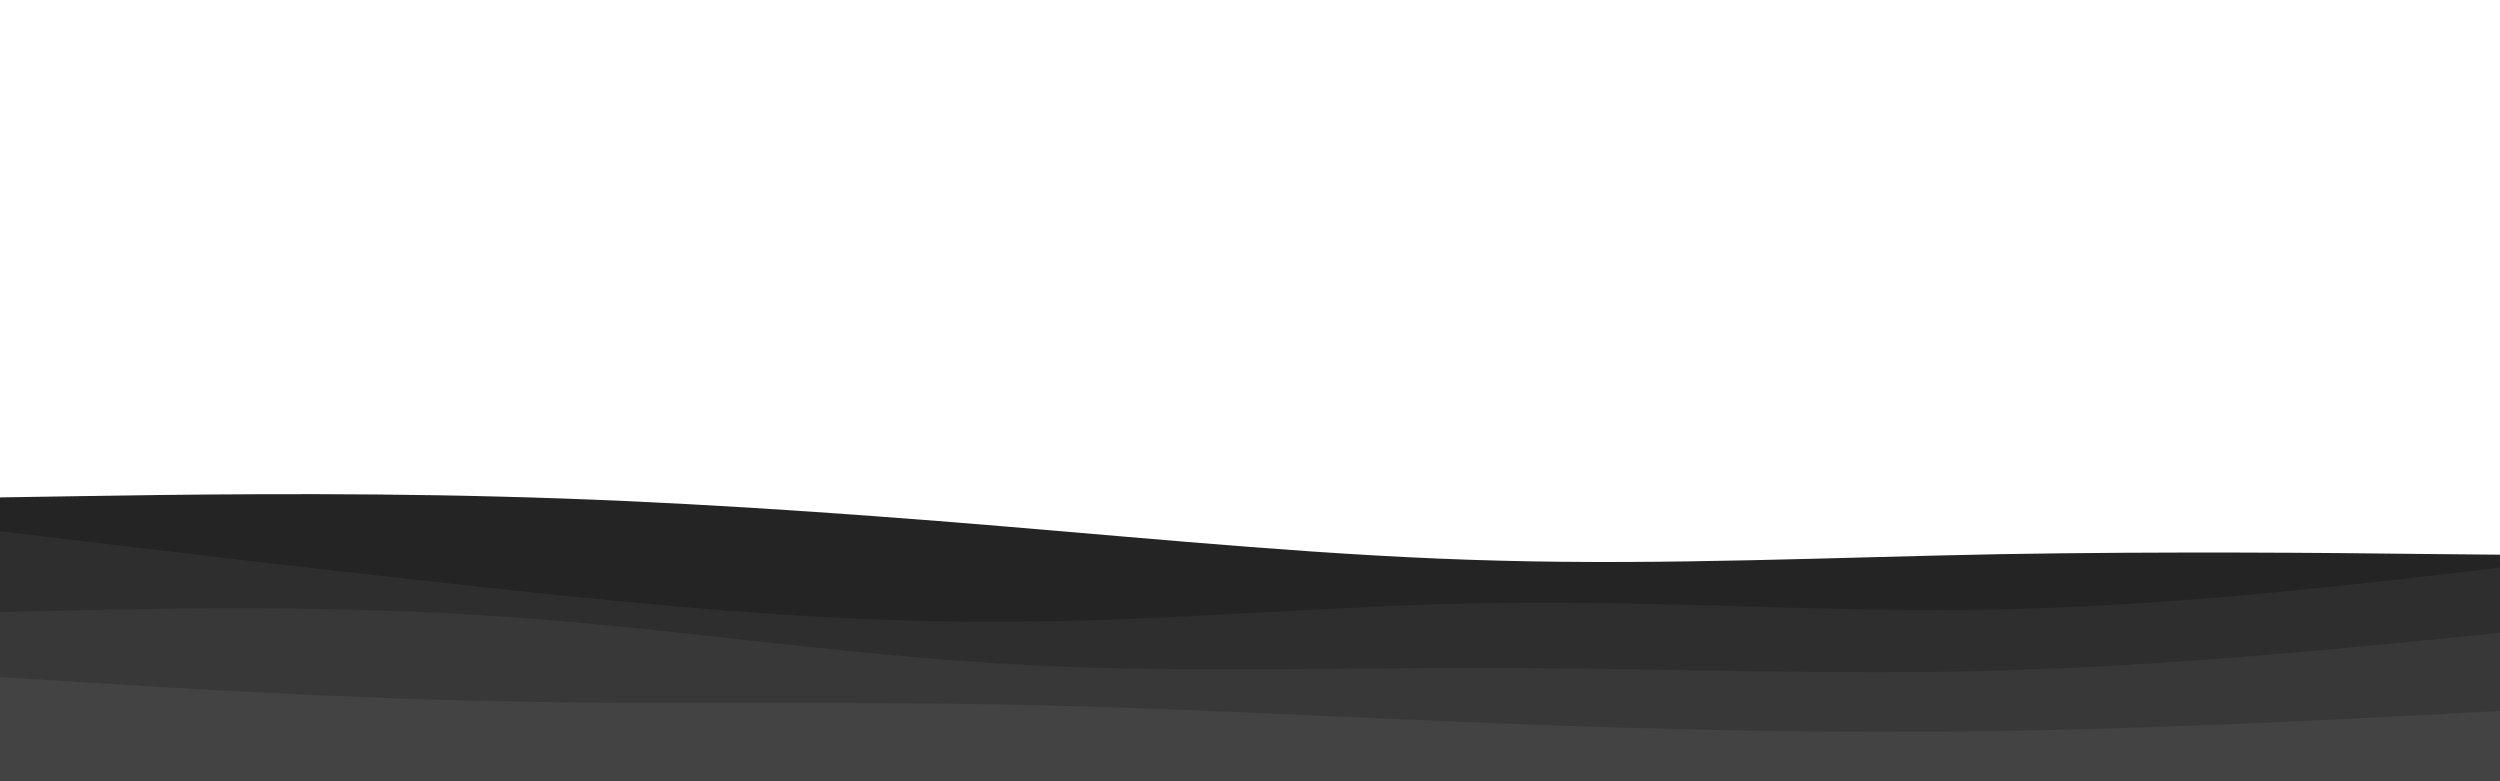 <svg id="visual" viewBox="0 0 960 300" width="960" height="300" xmlns="http://www.w3.org/2000/svg" xmlns:xlink="http://www.w3.org/1999/xlink" version="1.1"><path d="M0 191L32 190.5C64 190 128 189 192 190.7C256 192.3 320 196.7 384 202C448 207.3 512 213.7 576 215.3C640 217 704 214 768 212.8C832 211.7 896 212.3 928 212.7L960 213L960 301L928 301C896 301 832 301 768 301C704 301 640 301 576 301C512 301 448 301 384 301C320 301 256 301 192 301C128 301 64 301 32 301L0 301Z" fill="#242424"></path><path d="M0 204L32 207.8C64 211.7 128 219.3 192 226.2C256 233 320 239 384 238.8C448 238.7 512 232.3 576 231.5C640 230.7 704 235.3 768 234C832 232.7 896 225.3 928 221.7L960 218L960 301L928 301C896 301 832 301 768 301C704 301 640 301 576 301C512 301 448 301 384 301C320 301 256 301 192 301C128 301 64 301 32 301L0 301Z" fill="#2e2e2e"></path><path d="M0 235L32 234.3C64 233.7 128 232.3 192 236.7C256 241 320 251 384 254.8C448 258.7 512 256.3 576 256.5C640 256.7 704 259.3 768 257.5C832 255.7 896 249.3 928 246.2L960 243L960 301L928 301C896 301 832 301 768 301C704 301 640 301 576 301C512 301 448 301 384 301C320 301 256 301 192 301C128 301 64 301 32 301L0 301Z" fill="#383838"></path><path d="M0 260L32 262C64 264 128 268 192 269.3C256 270.7 320 269.3 384 270.5C448 271.7 512 275.3 576 277.8C640 280.3 704 281.7 768 280.7C832 279.7 896 276.3 928 274.7L960 273L960 301L928 301C896 301 832 301 768 301C704 301 640 301 576 301C512 301 448 301 384 301C320 301 256 301 192 301C128 301 64 301 32 301L0 301Z" fill="#434343"></path></svg>
